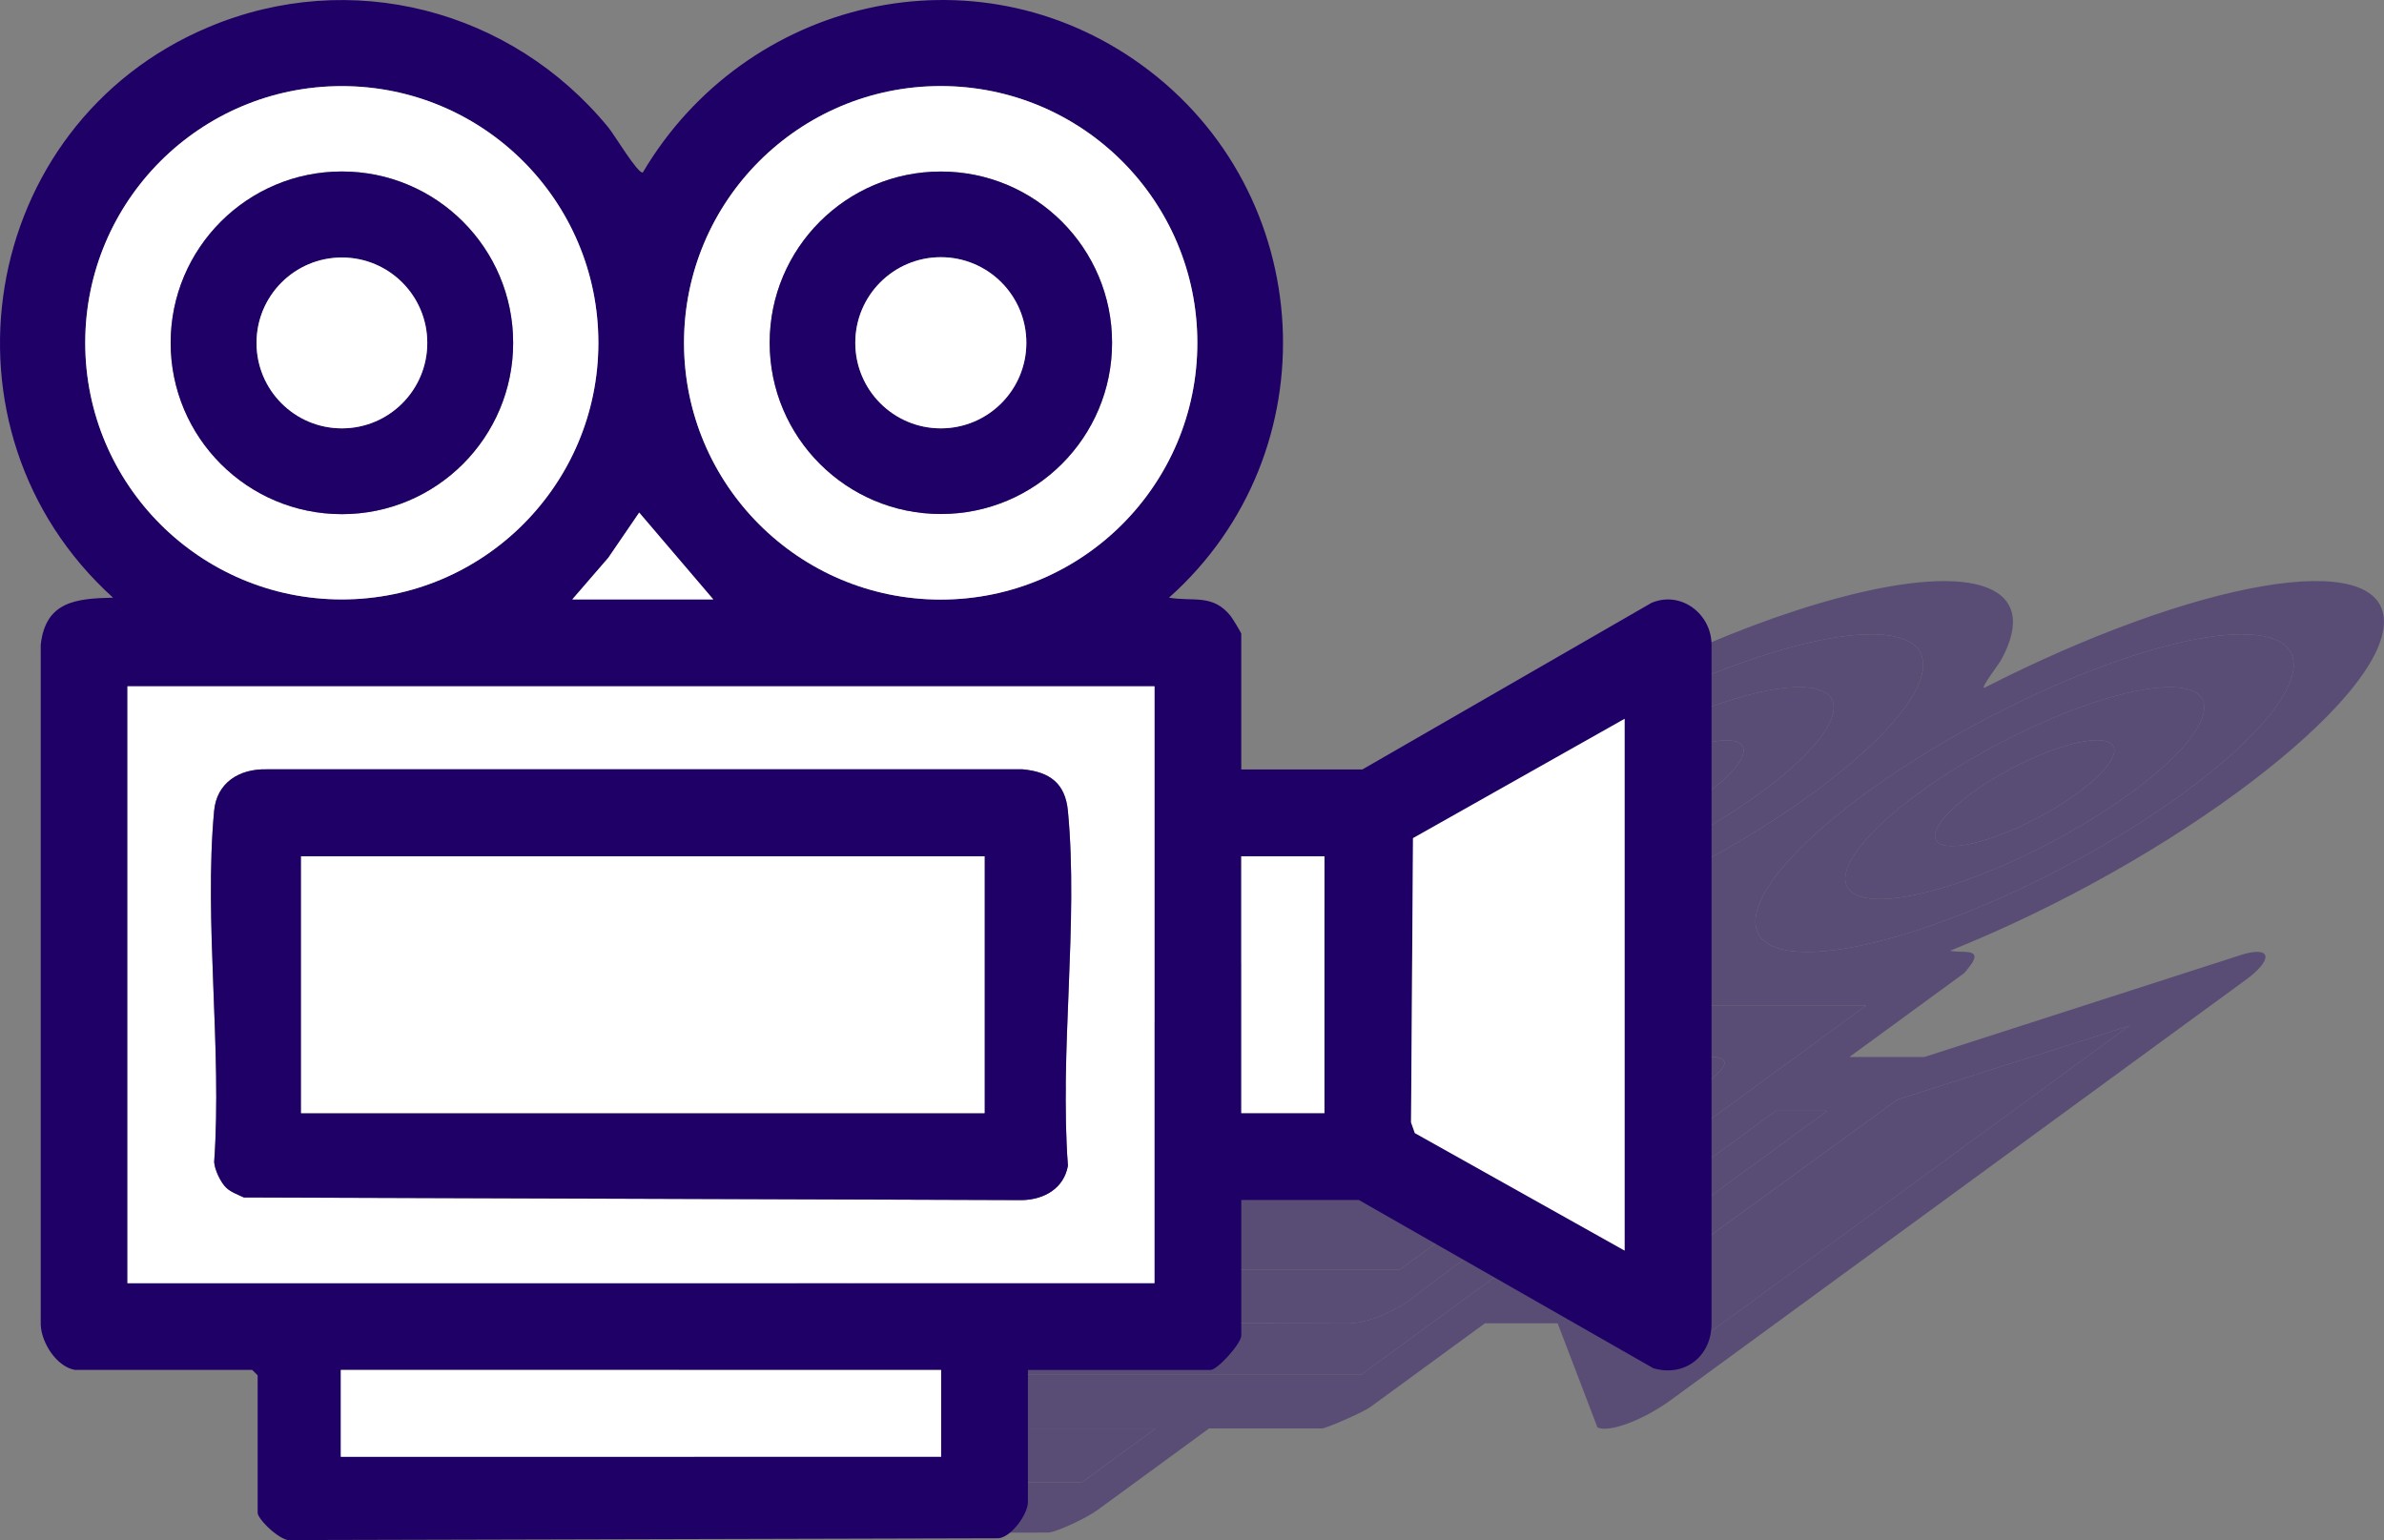 <?xml version="1.0" encoding="UTF-8"?>
<svg id="Calque_2" data-name="Calque 2" xmlns="http://www.w3.org/2000/svg" viewBox="0 0 485.86 313.93">
  <rect x="0" y="0" width="485.86" height="313.93" fill="#808080" stroke="none"/>
  <defs>
    <style>
      .cls-1 {
        fill: #fff;
      }

      .cls-2 {
        opacity: .4;
      }

      .cls-3 {
        fill: #1f0066;
      }
    </style>
  </defs>
  <g id="Calque_1-2" data-name="Calque 1">
    <g>
      <g class="cls-2">
        <path class="cls-3" d="M126.32,291.14c-1.76-.41.42-3.4,3.46-5.7l117.3-85.74c8.08-5.46,12.44-5.82,17.22-5.93,5.54-21.11,64.52-59.64,110.38-71.91,28.3-7.57,41.32-2.27,33.16,12.63-.53.96-4.3,5.85-3.44,5.69,42.97-21.93,81.2-28.78,81.45-13.6.26,16.11-42.87,48.91-88.43,67.19,2.38.52,6.16-.49,4.63,2.28-.17.31-1.57,2.15-1.75,2.28l-23.4,17.1h15.27l65.17-21c5.83-1.57,5.68,1.36.38,5.25l-117.35,85.77c-5.53,3.99-12.46,6.61-14.81,5.47l-8.11-21.22h-14.82l-23.4,17.1c-1.37,1-8.94,4.33-9.8,4.33h-23.02l-22.77,16.65c-2.05,1.5-7.86,4.3-9.89,4.57l-89.46.23c-1.78.37-.75-2.61.37-3.43l23.71-17.33.25-.68h-22.34ZM369.46,161.64c24.45-17.87,29.78-32.36,11.92-32.36s-52.16,14.49-76.61,32.36c-24.45,17.87-29.78,32.36-11.92,32.36s52.16-14.49,76.61-32.36ZM444.96,161.65c24.46-17.88,29.8-32.37,11.93-32.37s-52.18,14.49-76.63,32.37c-24.46,17.88-29.8,32.37-11.93,32.37s52.18-14.49,76.63-32.37ZM339.68,194l5.64-10.95-11.68,5.69-11.74,5.26h17.78ZM380.32,204.94h-129.47l-102.95,75.25h129.47l102.95-75.25ZM433.97,209.05l-47.26,15.04-49.27,35.83-1.37,1.35,6.18,14.82,91.72-67.04ZM372.43,226.38h-10.49l-44.3,32.38h10.49l44.3-32.38ZM235.51,291.14h-75.68l-14.97,10.95h75.68l14.97-10.95Z"/>
        <path class="cls-3" d="M380.32,204.94l-102.95,75.25h-129.47l102.95-75.25h129.47ZM176.8,268.18c-.18.55.3.87.55,1.21l97.73.33c2.85-.08,7.23-1.48,11.63-4.33,18.57-14.36,43.23-30.61,61.21-44.74,4.45-3.49,4.43-4.92,1.46-5.24h-95.31c-3.32-.09-8.58,1.68-13.78,5.24-20.49,14.03-40.06,30.03-60.56,44.27-1.31,1.01-2.71,2.59-2.92,3.25Z"/>
        <path class="cls-3" d="M444.96,161.65c-24.46,17.88-58.77,32.37-76.63,32.37s-12.53-14.49,11.93-32.37c24.46-17.88,58.77-32.37,76.63-32.37s12.53,14.49-11.93,32.37ZM434.22,161.64c16.31-11.92,19.87-21.59,7.96-21.59s-34.81,9.67-51.12,21.59c-16.31,11.92-19.87,21.59-7.96,21.59s34.81-9.67,51.12-21.59Z"/>
        <path class="cls-3" d="M369.46,161.64c-24.45,17.87-58.75,32.36-76.61,32.36s-12.52-14.49,11.92-32.36c24.45-17.87,58.75-32.36,76.61-32.36s12.52,14.49-11.92,32.36ZM358.71,161.64c16.32-11.93,19.88-21.6,7.96-21.6s-34.82,9.67-51.14,21.6c-16.32,11.93-19.88,21.6-7.96,21.6s34.82-9.67,51.14-21.6Z"/>
        <polygon class="cls-3" points="433.97 209.05 342.26 276.09 336.08 261.27 337.45 259.92 386.72 224.09 433.97 209.05"/>
        <polygon class="cls-3" points="235.51 291.14 220.53 302.08 144.86 302.08 159.83 291.14 235.51 291.14"/>
        <polygon class="cls-3" points="372.43 226.38 328.13 258.76 317.64 258.76 361.94 226.38 372.43 226.38"/>
        <polygon class="cls-3" points="339.68 194 321.9 194 333.64 188.74 345.32 183.05 339.68 194"/>
        <path class="cls-3" d="M176.8,268.18c.21-.66,1.61-2.24,2.92-3.25,20.5-14.25,40.07-30.24,60.56-44.27,5.2-3.56,10.46-5.33,13.78-5.24h95.31c2.97.32,2.98,1.75-1.46,5.24-17.98,14.13-42.63,30.38-61.21,44.74-4.4,2.85-8.78,4.25-11.63,4.33l-97.73-.33c-.25-.34-.72-.67-.55-1.21ZM243.41,226.38l-44.3,32.38h86.16l44.3-32.38h-86.16Z"/>
        <path class="cls-3" d="M434.22,161.64c-16.31,11.92-39.2,21.59-51.12,21.59s-8.36-9.67,7.96-21.59c16.31-11.92,39.2-21.59,51.12-21.59s8.36,9.67-7.96,21.59ZM423.41,161.64c8.15-5.96,9.93-10.79,3.97-10.79s-17.39,4.83-25.54,10.79c-8.15,5.96-9.93,10.79-3.97,10.79s17.39-4.83,25.54-10.79Z"/>
        <path class="cls-3" d="M358.71,161.64c-16.32,11.93-39.21,21.6-51.14,21.6s-8.36-9.67,7.96-21.6c16.32-11.93,39.21-21.6,51.14-21.6s8.36,9.67-7.96,21.6ZM347.87,161.66c8.14-5.95,9.91-10.77,3.97-10.77s-17.36,4.82-25.49,10.77-9.91,10.77-3.97,10.77,17.36-4.82,25.49-10.77Z"/>
        <polygon class="cls-3" points="243.41 226.38 329.57 226.38 285.27 258.76 199.11 258.76 243.41 226.38"/>
        <path class="cls-3" d="M423.41,161.64c-8.15,5.96-19.58,10.79-25.54,10.79s-4.17-4.83,3.97-10.79c8.15-5.96,19.58-10.79,25.54-10.79s4.17,4.83-3.97,10.79Z"/>
        <path class="cls-3" d="M347.87,161.66c-8.14,5.95-19.55,10.77-25.49,10.77s-4.17-4.82,3.97-10.77,19.55-10.77,25.49-10.77,4.17,4.82-3.97,10.77Z"/>
      </g>
      <g>
        <path class="cls-3" d="M15.3,279.21c-3.77-.67-6.84-5.49-7-9.21v-138.61c.99-8.83,7.22-9.42,14.74-9.58C-14.7,87.69-4.57,25.39,42.44,5.55c29.01-12.24,61.78-3.66,81.54,20.42,1.27,1.55,5.98,9.45,7.02,9.19C151.95-.28,198.62-11.35,232.58,13.18c36.06,26.05,38.86,79.06,5.66,108.63,5,.84,8.89-.79,12.52,3.68.41.5,2.21,3.47,2.21,3.68v27.65h24.69l58.92-33.95c5.96-2.53,12.19,2.2,12.23,8.48v138.67c-.11,6.46-5.51,10.69-11.85,8.84l-60.04-34.3h-23.95v27.65c0,1.62-4.86,7-6.26,7h-37.22v26.91c0,2.42-3.2,6.95-5.88,7.39l-144.12.37c-2.06.6-6.98-4.22-6.98-5.55v-28.02l-1.11-1.11H15.3ZM121.95,69.86c0-28.89-23.41-52.31-52.29-52.31s-52.29,23.42-52.29,52.31,23.41,52.31,52.29,52.31,52.29-23.42,52.29-52.31ZM244.02,69.87c0-28.9-23.42-52.33-52.31-52.33s-52.31,23.43-52.31,52.33,23.42,52.33,52.31,52.33,52.31-23.43,52.31-52.33ZM145.37,122.17l-15.1-17.7-6.29,9.2-7.35,8.5h28.74ZM235.29,139.87H25.98v121.65h209.3v-121.65ZM331.1,146.5l-43.13,24.32-.4,57.93.77,2.18,42.75,23.95v-108.38ZM269.93,174.52h-16.95v52.35h16.95v-52.35ZM191.8,279.21h-122.34v17.69h122.34v-17.69Z"/>
        <path class="cls-1" d="M235.29,139.87v121.65H25.98v-121.65h209.3ZM46.13,242.1c.92.88,2.4,1.41,3.57,1.96l158.72.53c4.42-.13,8.4-2.4,9.22-7-1.73-23.21,2.19-49.48,0-72.32-.54-5.65-3.72-7.96-9.22-8.47H54.32c-5.56-.14-10.16,2.71-10.69,8.47-2.09,22.69,1.65,48.54.01,71.57.11,1.63,1.36,4.19,2.48,5.26Z"/>
        <path class="cls-1" d="M244.02,69.87c0,28.9-23.42,52.33-52.31,52.33s-52.31-23.43-52.31-52.33,23.42-52.33,52.31-52.33,52.31,23.43,52.31,52.33ZM226.64,69.86c0-19.28-15.62-34.9-34.89-34.9s-34.89,15.63-34.89,34.9,15.62,34.9,34.89,34.9,34.89-15.63,34.89-34.9Z"/>
        <path class="cls-1" d="M121.95,69.86c0,28.89-23.41,52.31-52.29,52.31s-52.29-23.42-52.29-52.31,23.41-52.31,52.29-52.31,52.29,23.42,52.29,52.31ZM104.58,69.87c0-19.28-15.63-34.92-34.9-34.92s-34.9,15.63-34.9,34.92,15.63,34.92,34.9,34.92,34.9-15.63,34.9-34.92Z"/>
        <polygon class="cls-1" points="331.1 146.5 331.1 254.88 288.34 230.93 287.57 228.75 287.97 170.82 331.1 146.5"/>
        <rect class="cls-1" x="69.46" y="279.21" width="122.34" height="17.69"/>
        <rect class="cls-1" x="252.97" y="174.52" width="16.95" height="52.35"/>
        <polygon class="cls-1" points="145.37 122.17 116.63 122.17 123.98 113.67 130.27 104.47 145.37 122.17"/>
        <path class="cls-3" d="M46.13,242.1c-1.12-1.07-2.37-3.63-2.48-5.26,1.63-23.03-2.1-48.88-.01-71.57.53-5.76,5.13-8.61,10.69-8.48h154.09c5.5.52,8.68,2.82,9.22,8.47,2.18,22.84-1.73,49.11,0,72.32-.81,4.6-4.79,6.87-9.22,7l-158.72-.53c-1.16-.55-2.64-1.08-3.57-1.96ZM61.36,174.52v52.35h139.29v-52.35H61.36Z"/>
        <path class="cls-3" d="M226.64,69.86c0,19.28-15.62,34.9-34.89,34.9s-34.89-15.63-34.89-34.9,15.62-34.9,34.89-34.9,34.89,15.63,34.89,34.9ZM209.17,69.86c0-9.63-7.8-17.44-17.43-17.44s-17.43,7.81-17.43,17.44,7.8,17.44,17.43,17.44,17.43-7.81,17.43-17.44Z"/>
        <path class="cls-3" d="M104.58,69.87c0,19.28-15.63,34.92-34.9,34.92s-34.9-15.63-34.9-34.92,15.63-34.92,34.9-34.92,34.9,15.63,34.9,34.92ZM87.08,69.89c0-9.61-7.79-17.41-17.4-17.41s-17.4,7.79-17.4,17.41,7.79,17.41,17.4,17.41,17.4-7.79,17.4-17.41Z"/>
        <rect class="cls-1" x="61.36" y="174.52" width="139.29" height="52.35"/>
        <ellipse class="cls-1" cx="191.74" cy="69.86" rx="17.43" ry="17.44"/>
        <ellipse class="cls-1" cx="69.68" cy="69.89" rx="17.4" ry="17.41"/>
      </g>
    </g>
  </g>
</svg>